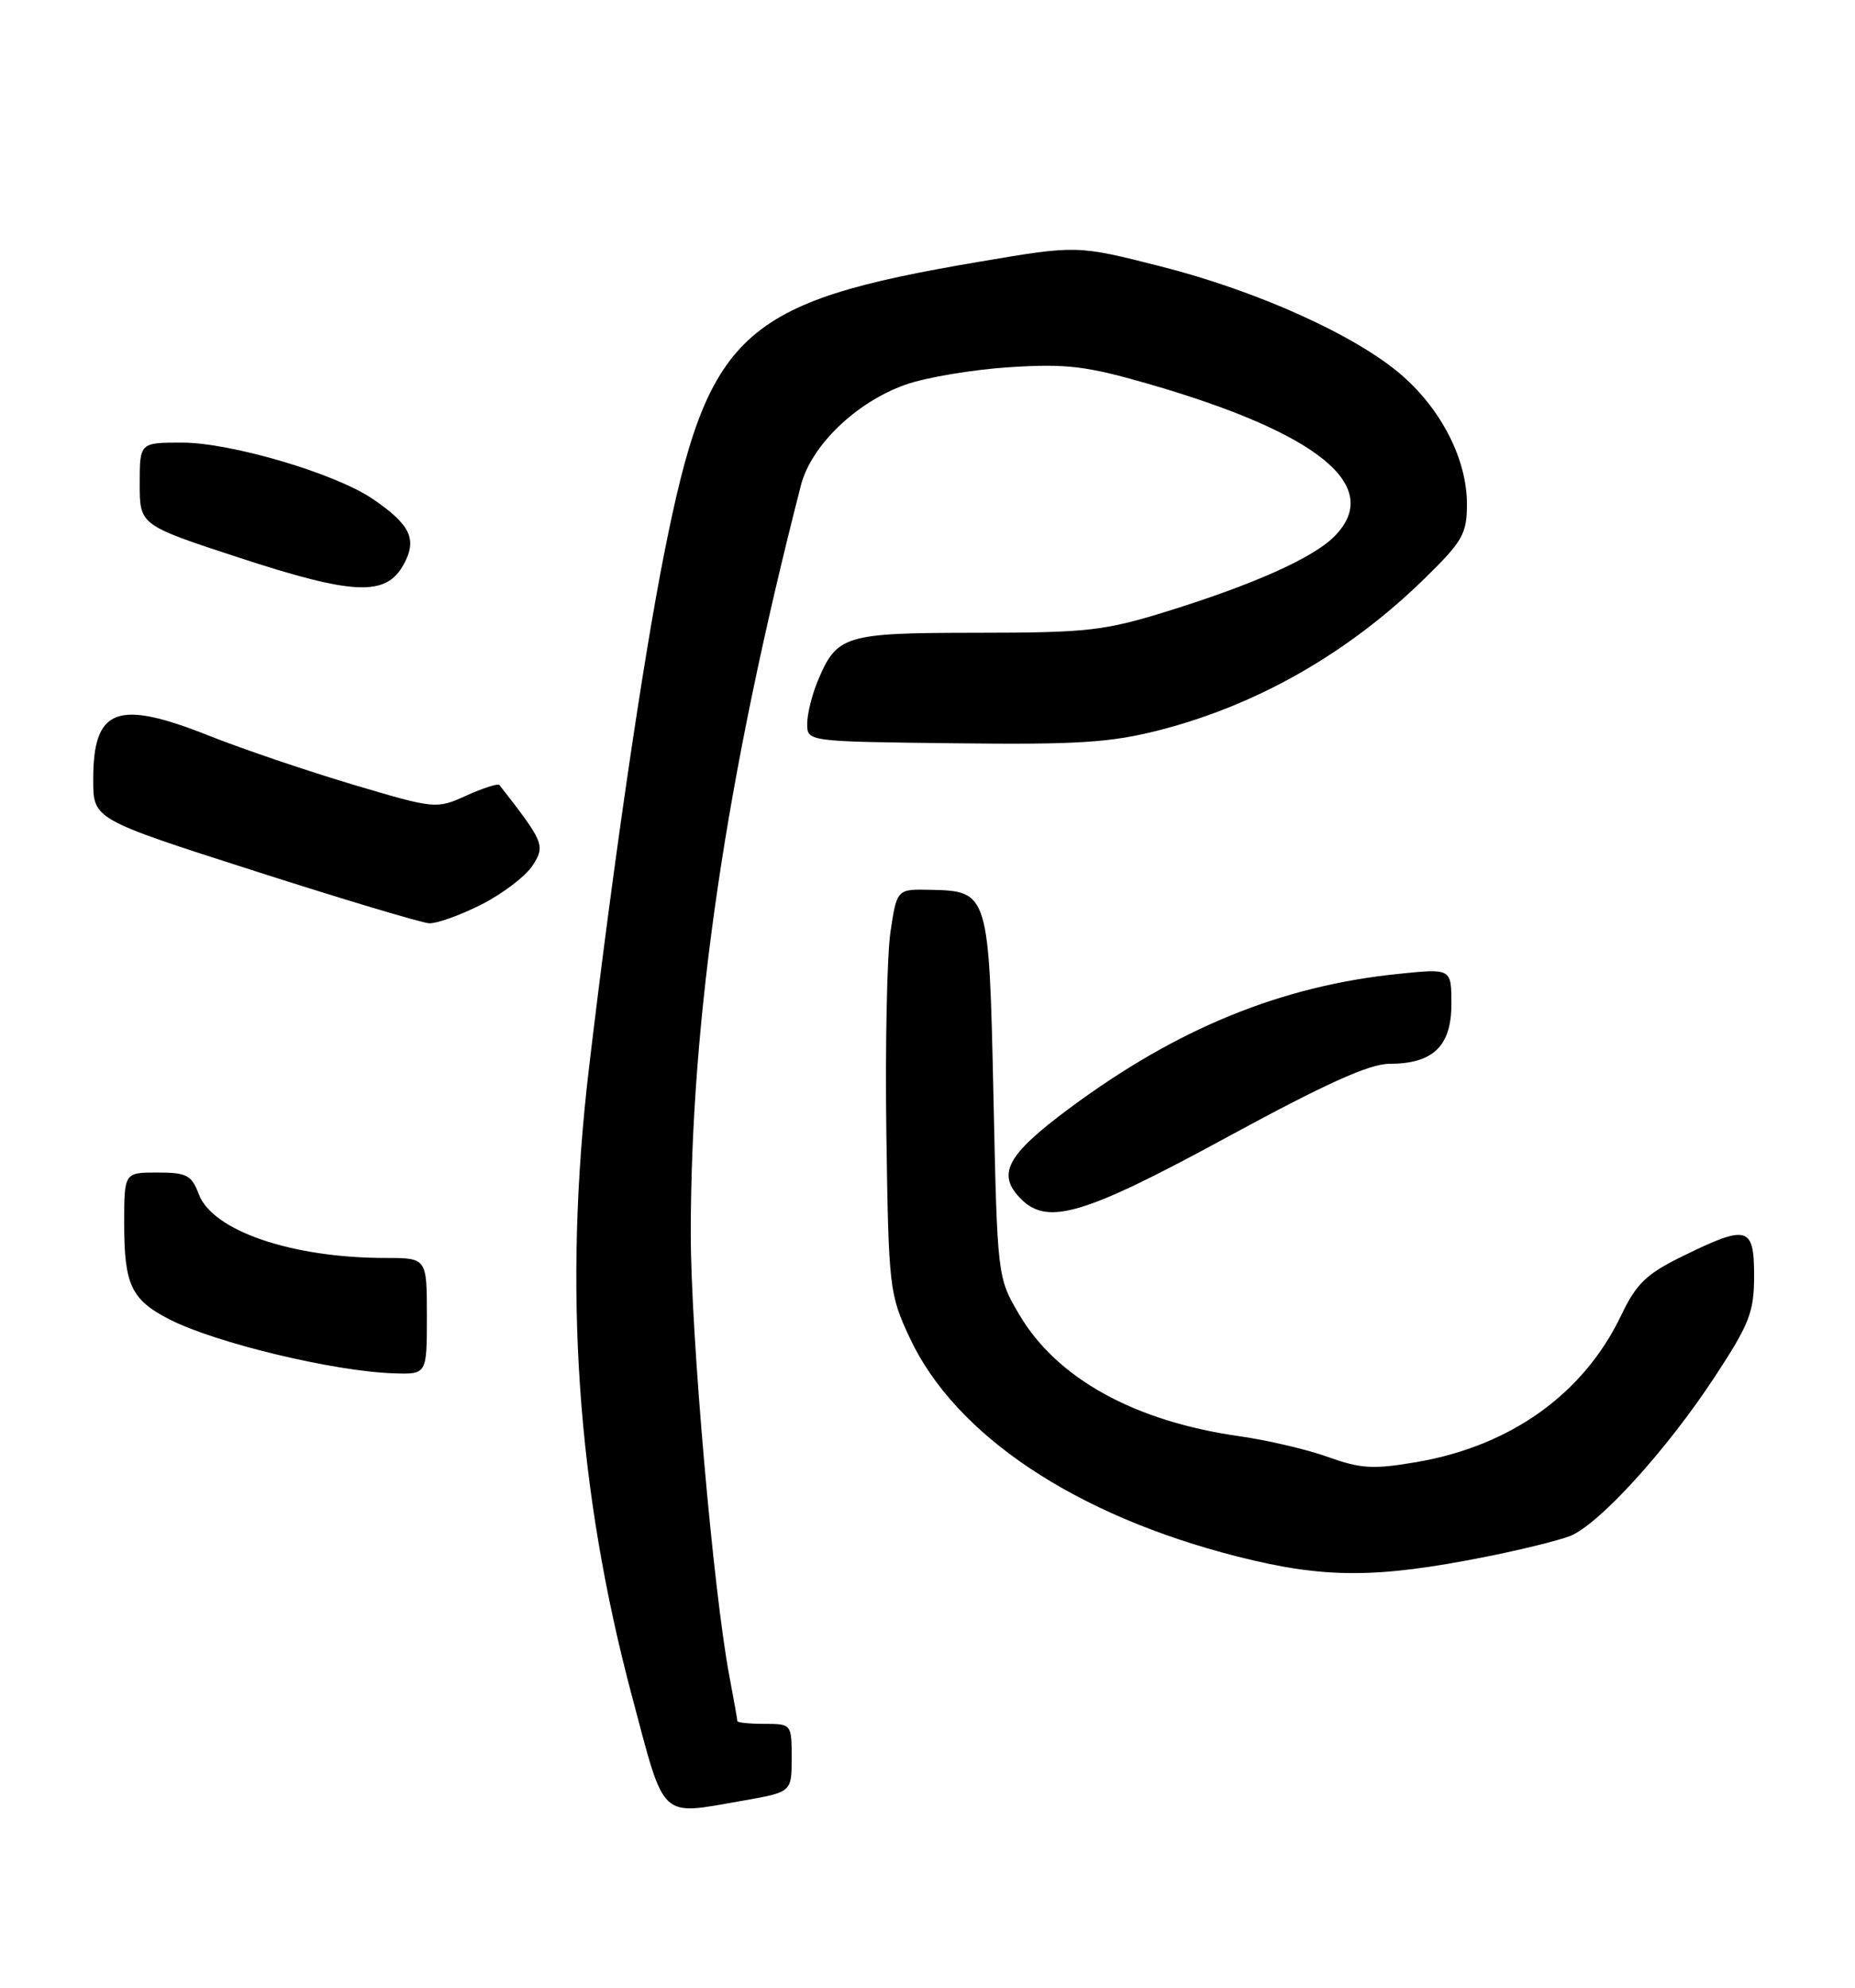 <?xml version="1.0" encoding="UTF-8" standalone="no"?>
<!DOCTYPE svg PUBLIC "-//W3C//DTD SVG 1.1//EN" "http://www.w3.org/Graphics/SVG/1.1/DTD/svg11.dtd" >
<svg xmlns="http://www.w3.org/2000/svg" xmlns:xlink="http://www.w3.org/1999/xlink" version="1.1" viewBox="0 0 239 256">
 <g >
 <path fill="currentColor"
d=" M 95.67 231.90 C 102.00 230.79 102.00 230.79 102.00 226.40 C 102.00 222.04 101.97 222.00 98.50 222.00 C 96.58 222.00 95.00 221.84 95.00 221.64 C 95.00 221.44 94.54 218.85 93.98 215.89 C 91.91 205.02 89.00 171.68 89.00 158.94 C 89.00 130.88 93.51 100.23 103.19 62.50 C 104.51 57.37 110.32 51.78 116.66 49.54 C 119.32 48.60 125.35 47.59 130.05 47.29 C 137.37 46.82 139.95 47.13 147.84 49.40 C 169.94 55.76 178.35 62.65 171.90 69.10 C 169.14 71.86 161.61 75.23 150.50 78.69 C 142.28 81.24 140.15 81.48 125.91 81.49 C 108.76 81.50 107.83 81.78 105.35 87.72 C 104.61 89.49 104.00 91.96 104.00 93.22 C 104.00 95.50 104.00 95.50 122.95 95.72 C 138.81 95.91 143.10 95.64 149.34 94.04 C 161.97 90.81 173.70 84.12 183.52 74.53 C 188.47 69.69 189.00 68.76 189.00 64.90 C 189.00 59.23 185.77 52.83 180.66 48.37 C 174.77 43.22 162.01 37.46 149.49 34.29 C 138.76 31.57 138.76 31.57 126.11 33.72 C 95.40 38.92 91.21 42.81 85.57 71.31 C 82.81 85.26 78.99 111.34 75.89 137.50 C 72.54 165.85 74.31 191.75 81.44 218.50 C 85.74 234.62 84.85 233.78 95.67 231.90 Z  M 191.50 200.47 C 195.90 199.60 200.74 198.40 202.26 197.82 C 205.97 196.38 214.73 186.76 220.93 177.31 C 225.41 170.49 226.00 168.98 226.00 164.30 C 226.00 157.91 225.15 157.68 216.86 161.74 C 212.11 164.06 210.84 165.28 208.86 169.42 C 204.03 179.50 194.66 186.21 182.51 188.29 C 176.94 189.24 175.32 189.15 171.13 187.64 C 168.43 186.67 163.29 185.47 159.69 184.96 C 146.16 183.04 136.15 177.51 131.32 169.29 C 128.50 164.50 128.50 164.50 128.00 141.28 C 127.43 114.93 127.38 114.75 119.84 114.59 C 115.56 114.50 115.56 114.50 114.73 120.00 C 114.28 123.03 114.04 134.72 114.20 146.00 C 114.49 165.92 114.58 166.66 117.22 172.31 C 123.10 184.86 138.58 195.17 159.50 200.47 C 170.63 203.29 177.34 203.29 191.50 200.47 Z  M 55.00 169.50 C 55.00 162.00 55.00 162.00 49.64 162.00 C 37.62 162.00 27.40 158.51 25.62 153.81 C 24.69 151.33 24.05 151.00 20.28 151.00 C 16.00 151.00 16.00 151.00 16.00 157.57 C 16.00 165.48 16.91 167.40 21.87 169.93 C 27.79 172.95 43.06 176.62 50.75 176.86 C 55.00 177.00 55.00 177.00 55.00 169.50 Z  M 158.00 146.50 C 170.73 139.58 176.43 137.00 179.01 137.00 C 184.64 137.00 187.00 134.72 187.00 129.31 C 187.00 124.72 187.00 124.72 180.25 125.41 C 165.10 126.94 151.63 132.44 137.76 142.75 C 129.67 148.76 128.36 151.22 131.57 154.43 C 135.00 157.85 139.73 156.43 158.00 146.50 Z  M 62.02 116.49 C 64.74 115.11 67.70 112.86 68.60 111.49 C 70.29 108.91 70.10 108.46 64.34 101.09 C 64.16 100.87 62.26 101.48 60.10 102.45 C 56.21 104.21 56.11 104.20 45.44 101.03 C 39.54 99.27 31.28 96.47 27.10 94.81 C 15.06 90.01 12.00 91.16 12.01 100.44 C 12.01 105.50 12.01 105.50 32.76 112.15 C 44.16 115.81 54.30 118.84 55.28 118.90 C 56.26 118.95 59.29 117.87 62.02 116.49 Z  M 51.97 72.76 C 53.80 69.47 52.93 67.60 48.00 64.24 C 43.17 60.96 29.76 57.00 23.45 57.00 C 18.00 57.00 18.00 57.00 18.00 62.31 C 18.00 67.62 18.00 67.62 30.75 71.80 C 45.54 76.64 49.69 76.83 51.97 72.76 Z "/>
</g>
</svg>